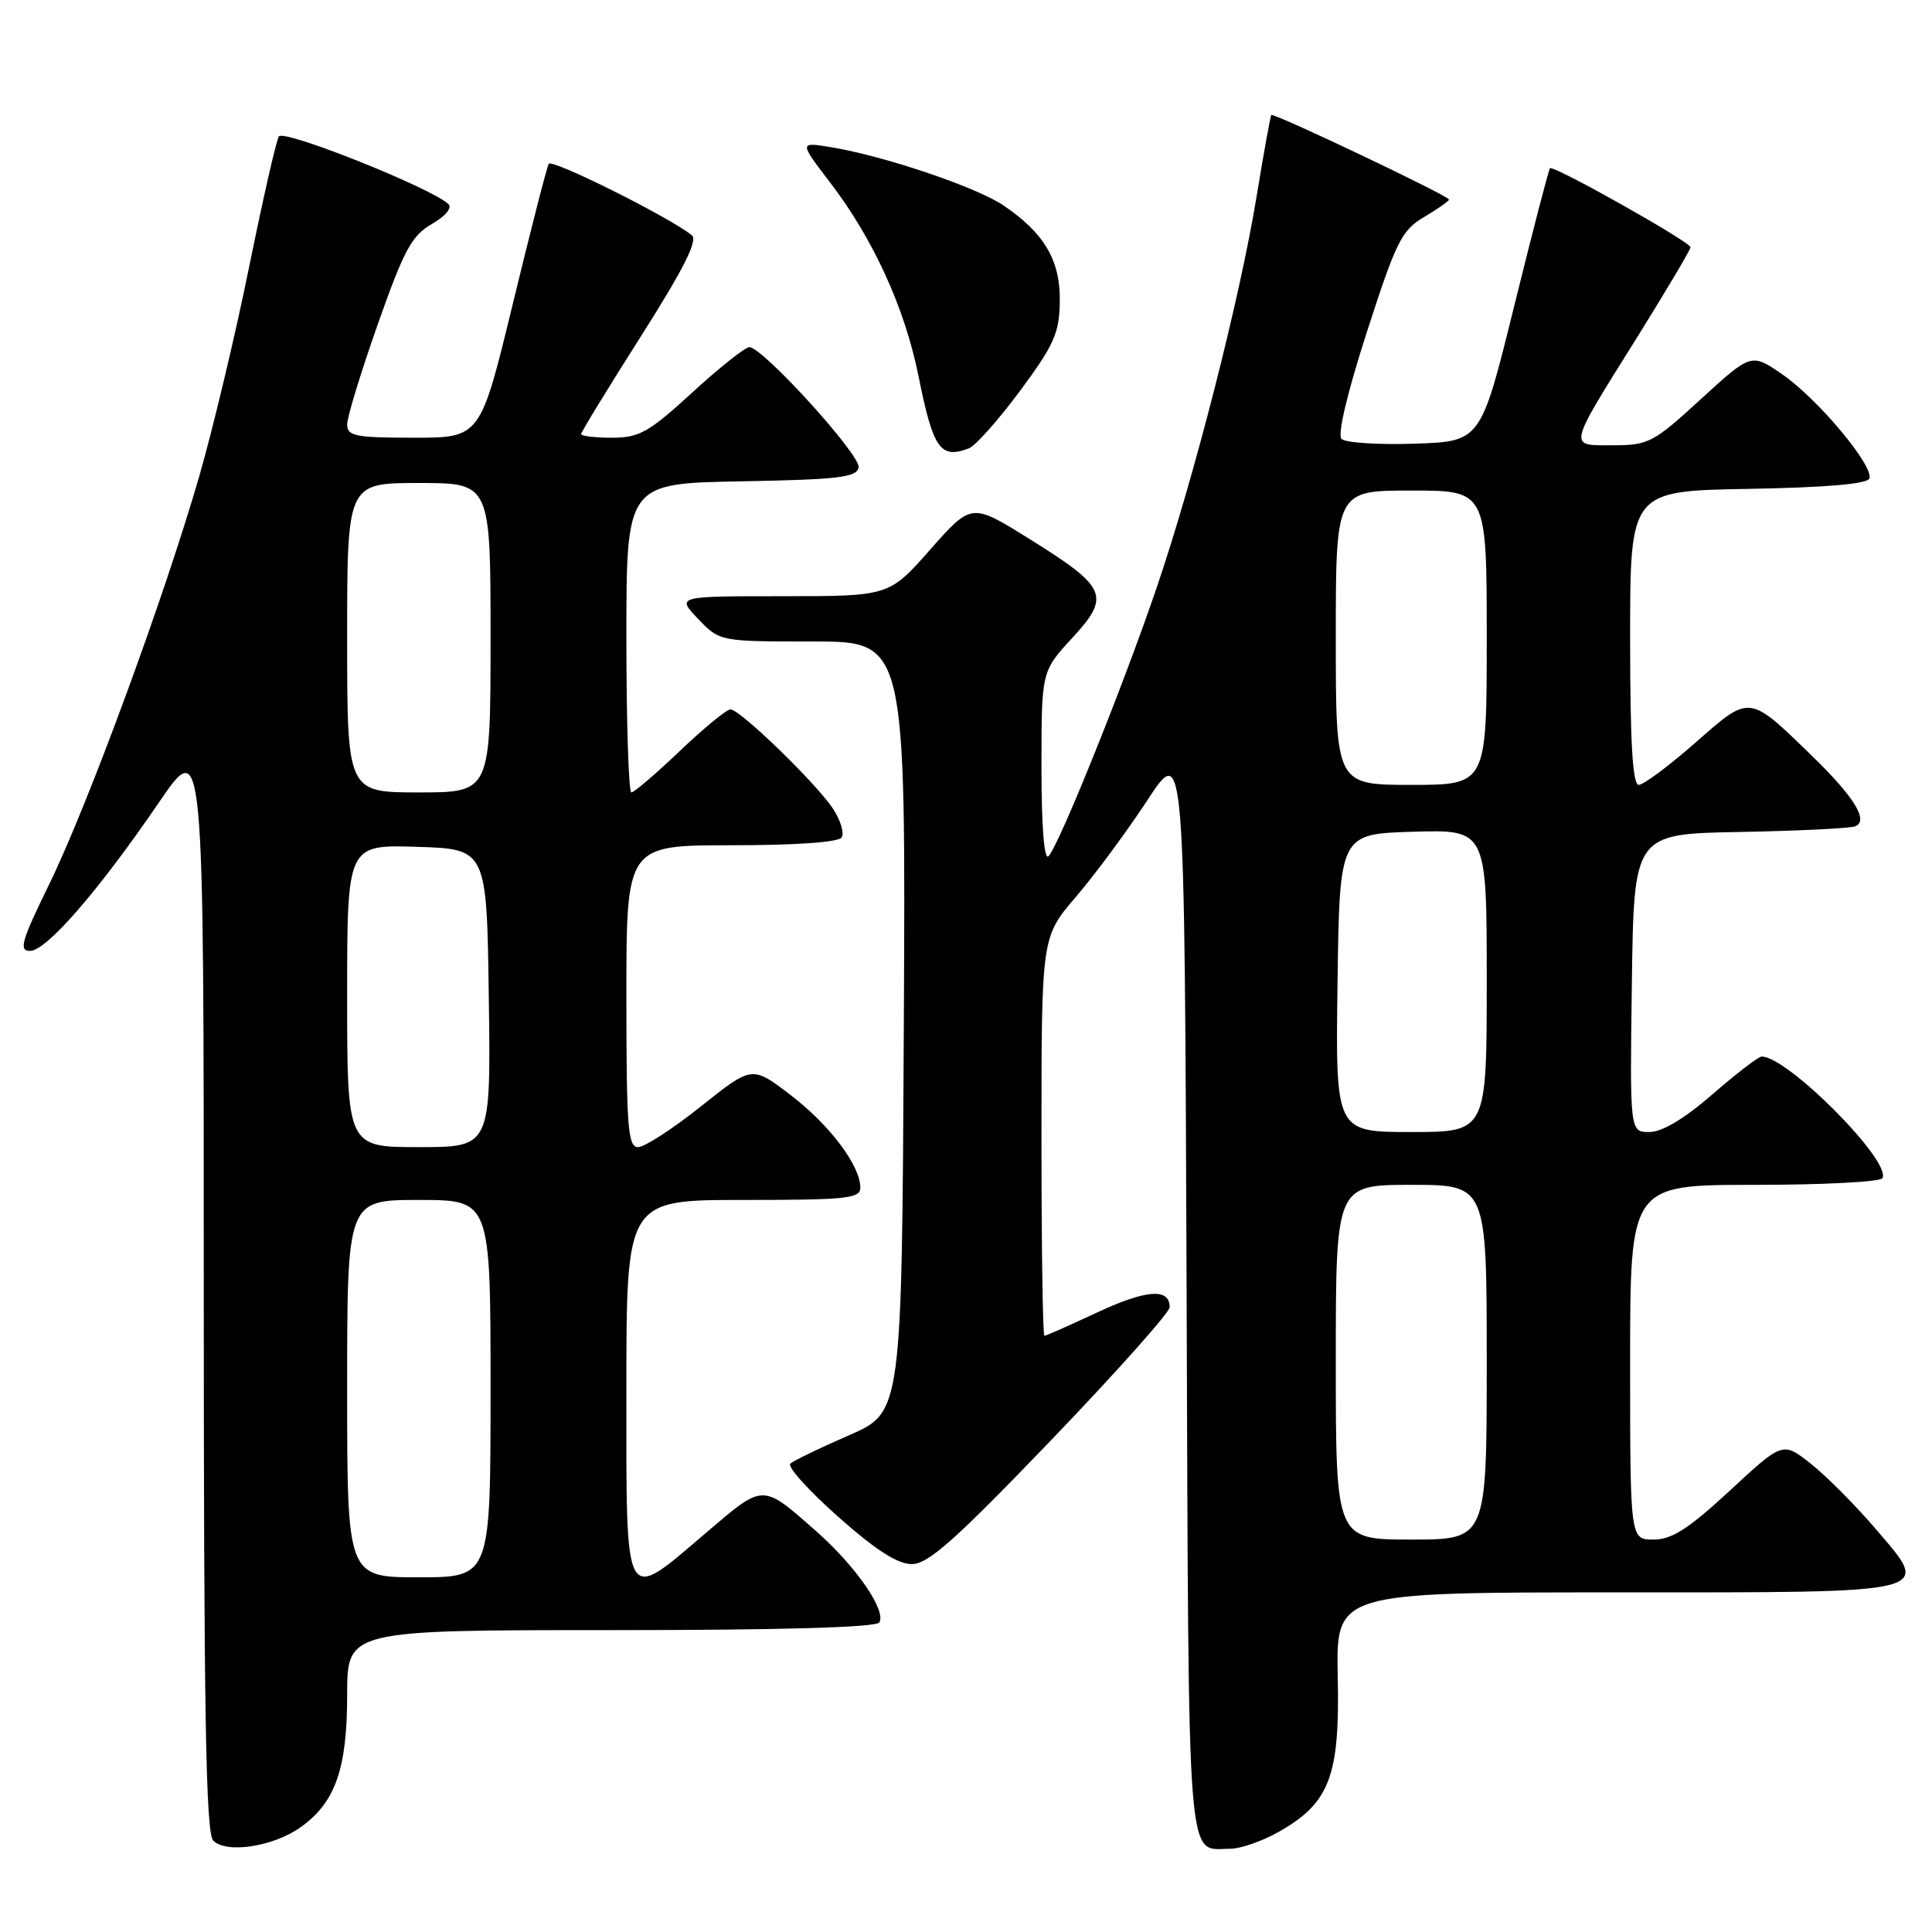 <?xml version="1.0" encoding="UTF-8" standalone="no"?>
<!DOCTYPE svg PUBLIC "-//W3C//DTD SVG 1.1//EN" "http://www.w3.org/Graphics/SVG/1.1/DTD/svg11.dtd" >
<svg xmlns="http://www.w3.org/2000/svg" xmlns:xlink="http://www.w3.org/1999/xlink" version="1.1" viewBox="0 0 256 256">
 <g >
 <path fill="currentColor"
d=" M 39.83 242.12 C 44.43 238.85 46.00 234.39 46.00 224.60 C 46.00 216.00 46.00 216.00 80.94 216.00 C 103.57 216.00 116.10 215.64 116.51 214.98 C 117.48 213.42 113.40 207.52 108.19 202.93 C 100.91 196.52 101.28 196.52 93.56 203.10 C 82.54 212.48 83.00 213.31 83.00 184.00 C 83.00 159.00 83.00 159.00 98.50 159.00 C 112.17 159.00 114.00 158.81 114.00 157.37 C 114.00 154.45 109.91 149.02 104.72 145.07 C 99.65 141.20 99.65 141.20 92.88 146.60 C 89.15 149.57 85.41 152.00 84.55 152.00 C 83.20 152.00 83.00 149.42 83.00 132.00 C 83.00 112.00 83.00 112.00 96.94 112.00 C 105.55 112.00 111.13 111.60 111.53 110.96 C 111.88 110.38 111.38 108.69 110.41 107.21 C 108.21 103.84 98.07 94.00 96.79 94.00 C 96.27 94.00 93.26 96.48 90.09 99.50 C 86.91 102.53 84.02 105.00 83.66 105.00 C 83.30 105.00 83.00 95.79 83.00 84.53 C 83.00 64.05 83.00 64.05 98.24 63.78 C 111.11 63.54 113.52 63.26 113.77 61.94 C 114.08 60.32 101.06 46.00 99.29 46.00 C 98.74 46.00 95.34 48.70 91.74 52.00 C 85.97 57.29 84.71 58.00 81.10 58.00 C 78.84 58.00 77.00 57.78 77.00 57.52 C 77.00 57.26 80.56 51.43 84.92 44.57 C 90.62 35.59 92.50 31.84 91.67 31.17 C 88.68 28.77 73.12 21.00 72.71 21.71 C 72.46 22.14 70.32 30.49 67.95 40.25 C 63.65 58.00 63.65 58.00 54.83 58.00 C 47.09 58.00 46.00 57.78 46.00 56.25 C 45.99 55.29 47.82 49.32 50.05 42.99 C 53.52 33.14 54.55 31.22 57.21 29.69 C 59.02 28.65 59.94 27.55 59.41 27.04 C 57.20 24.92 37.57 17.08 36.95 18.08 C 36.59 18.66 34.83 26.42 33.02 35.32 C 31.22 44.22 28.25 56.69 26.42 63.04 C 21.81 79.04 11.61 106.77 6.48 117.25 C 2.84 124.70 2.46 126.00 3.98 126.00 C 6.15 126.00 13.09 118.01 21.05 106.34 C 27.00 97.63 27.00 97.63 27.00 170.11 C 27.00 226.75 27.27 242.88 28.25 243.88 C 29.97 245.65 36.21 244.70 39.83 242.12 Z  M 169.44 242.73 C 176.18 238.92 177.54 235.35 177.26 222.25 C 177.02 211.00 177.02 211.00 213.89 211.00 C 257.16 211.00 255.97 211.29 248.45 202.49 C 245.83 199.43 242.01 195.59 239.96 193.97 C 236.23 191.01 236.23 191.01 229.22 197.51 C 223.72 202.59 221.53 204.00 219.10 204.00 C 216.00 204.00 216.00 204.00 216.00 180.50 C 216.00 157.00 216.00 157.00 232.44 157.00 C 241.48 157.00 249.13 156.61 249.42 156.12 C 250.75 153.98 236.89 140.00 233.44 140.00 C 233.01 140.00 230.07 142.25 226.91 145.00 C 223.18 148.24 220.24 150.00 218.56 150.00 C 215.96 150.00 215.96 150.00 216.23 130.25 C 216.50 110.50 216.50 110.50 230.50 110.24 C 238.20 110.10 245.08 109.76 245.79 109.50 C 247.67 108.82 245.76 105.67 240.18 100.24 C 231.65 91.95 231.96 91.99 224.66 98.40 C 221.15 101.48 217.77 104.00 217.14 104.00 C 216.33 104.00 216.00 98.43 216.00 84.53 C 216.00 65.05 216.00 65.05 231.67 64.78 C 242.06 64.59 247.46 64.13 247.71 63.39 C 248.27 61.70 240.88 52.87 236.20 49.63 C 232.06 46.77 232.06 46.77 225.38 52.88 C 219.09 58.65 218.43 59.00 213.75 59.00 C 207.74 59.00 207.59 59.64 217.03 44.53 C 220.86 38.38 224.00 33.09 224.00 32.76 C 224.00 32.06 205.83 21.84 205.38 22.29 C 205.21 22.46 203.08 30.67 200.64 40.55 C 196.21 58.50 196.21 58.50 187.45 58.79 C 182.63 58.95 178.27 58.67 177.76 58.16 C 177.20 57.60 178.51 52.07 181.13 43.96 C 185.00 31.97 185.73 30.50 188.71 28.75 C 190.52 27.68 192.00 26.64 192.00 26.44 C 192.00 25.96 168.75 14.91 168.46 15.24 C 168.33 15.38 167.46 20.22 166.51 26.00 C 164.29 39.57 158.20 63.41 153.22 78.00 C 148.74 91.13 140.31 112.04 138.93 113.45 C 138.36 114.04 138.00 109.53 138.00 101.68 C 138.00 88.96 138.00 88.96 142.07 84.54 C 147.21 78.97 146.72 77.84 136.37 71.39 C 128.73 66.63 128.73 66.63 123.27 72.81 C 117.81 79.00 117.81 79.00 103.72 79.00 C 89.63 79.00 89.63 79.00 92.50 82.00 C 95.37 85.00 95.37 85.00 107.70 85.00 C 120.02 85.00 120.02 85.00 119.76 136.07 C 119.50 187.13 119.50 187.13 112.50 190.18 C 108.65 191.85 105.15 193.55 104.72 193.94 C 104.29 194.34 107.13 197.49 111.03 200.95 C 115.99 205.36 118.92 207.25 120.81 207.25 C 122.98 207.26 126.51 204.12 139.23 190.88 C 147.88 181.87 154.97 173.92 154.98 173.22 C 155.02 170.64 151.88 170.87 145.40 173.90 C 141.76 175.60 138.60 177.00 138.39 177.00 C 138.17 177.00 138.00 165.11 138.00 150.58 C 138.00 124.16 138.00 124.16 142.57 118.83 C 145.08 115.90 149.35 110.13 152.05 106.01 C 156.96 98.52 156.96 98.52 157.23 170.80 C 157.52 249.45 157.18 244.97 163.00 244.97 C 164.38 244.97 167.27 243.96 169.44 242.73 Z  M 128.40 59.40 C 129.25 59.07 132.30 55.65 135.16 51.79 C 139.68 45.69 140.37 44.14 140.43 39.96 C 140.51 34.52 138.41 30.93 133.00 27.24 C 129.44 24.82 117.20 20.67 110.19 19.52 C 105.88 18.80 105.88 18.80 109.97 24.15 C 115.71 31.64 119.88 40.78 121.70 49.80 C 123.65 59.51 124.59 60.86 128.40 59.40 Z  M 46.00 184.00 C 46.00 159.00 46.00 159.00 55.50 159.00 C 65.00 159.00 65.00 159.00 65.00 184.00 C 65.00 209.00 65.00 209.00 55.50 209.00 C 46.00 209.00 46.00 209.00 46.00 184.00 Z  M 46.00 131.96 C 46.00 111.92 46.00 111.92 55.25 112.21 C 64.50 112.50 64.50 112.50 64.77 132.25 C 65.04 152.00 65.04 152.00 55.52 152.00 C 46.00 152.00 46.00 152.00 46.00 131.96 Z  M 46.00 84.50 C 46.00 64.00 46.00 64.00 55.50 64.00 C 65.00 64.00 65.00 64.00 65.00 84.50 C 65.00 105.00 65.00 105.00 55.50 105.00 C 46.00 105.00 46.00 105.00 46.00 84.50 Z  M 177.00 180.50 C 177.00 157.00 177.00 157.00 187.00 157.00 C 197.00 157.00 197.00 157.00 197.00 180.50 C 197.00 204.00 197.00 204.00 187.00 204.00 C 177.00 204.00 177.00 204.00 177.00 180.50 Z  M 177.23 130.25 C 177.50 110.50 177.50 110.50 187.25 110.21 C 197.00 109.93 197.00 109.93 197.00 129.96 C 197.00 150.00 197.00 150.00 186.98 150.00 C 176.96 150.00 176.96 150.00 177.23 130.25 Z  M 177.00 84.50 C 177.00 65.00 177.00 65.00 187.00 65.00 C 197.00 65.00 197.00 65.00 197.00 84.50 C 197.00 104.00 197.00 104.00 187.00 104.00 C 177.00 104.00 177.00 104.00 177.00 84.50 Z "/>
</g>
</svg>